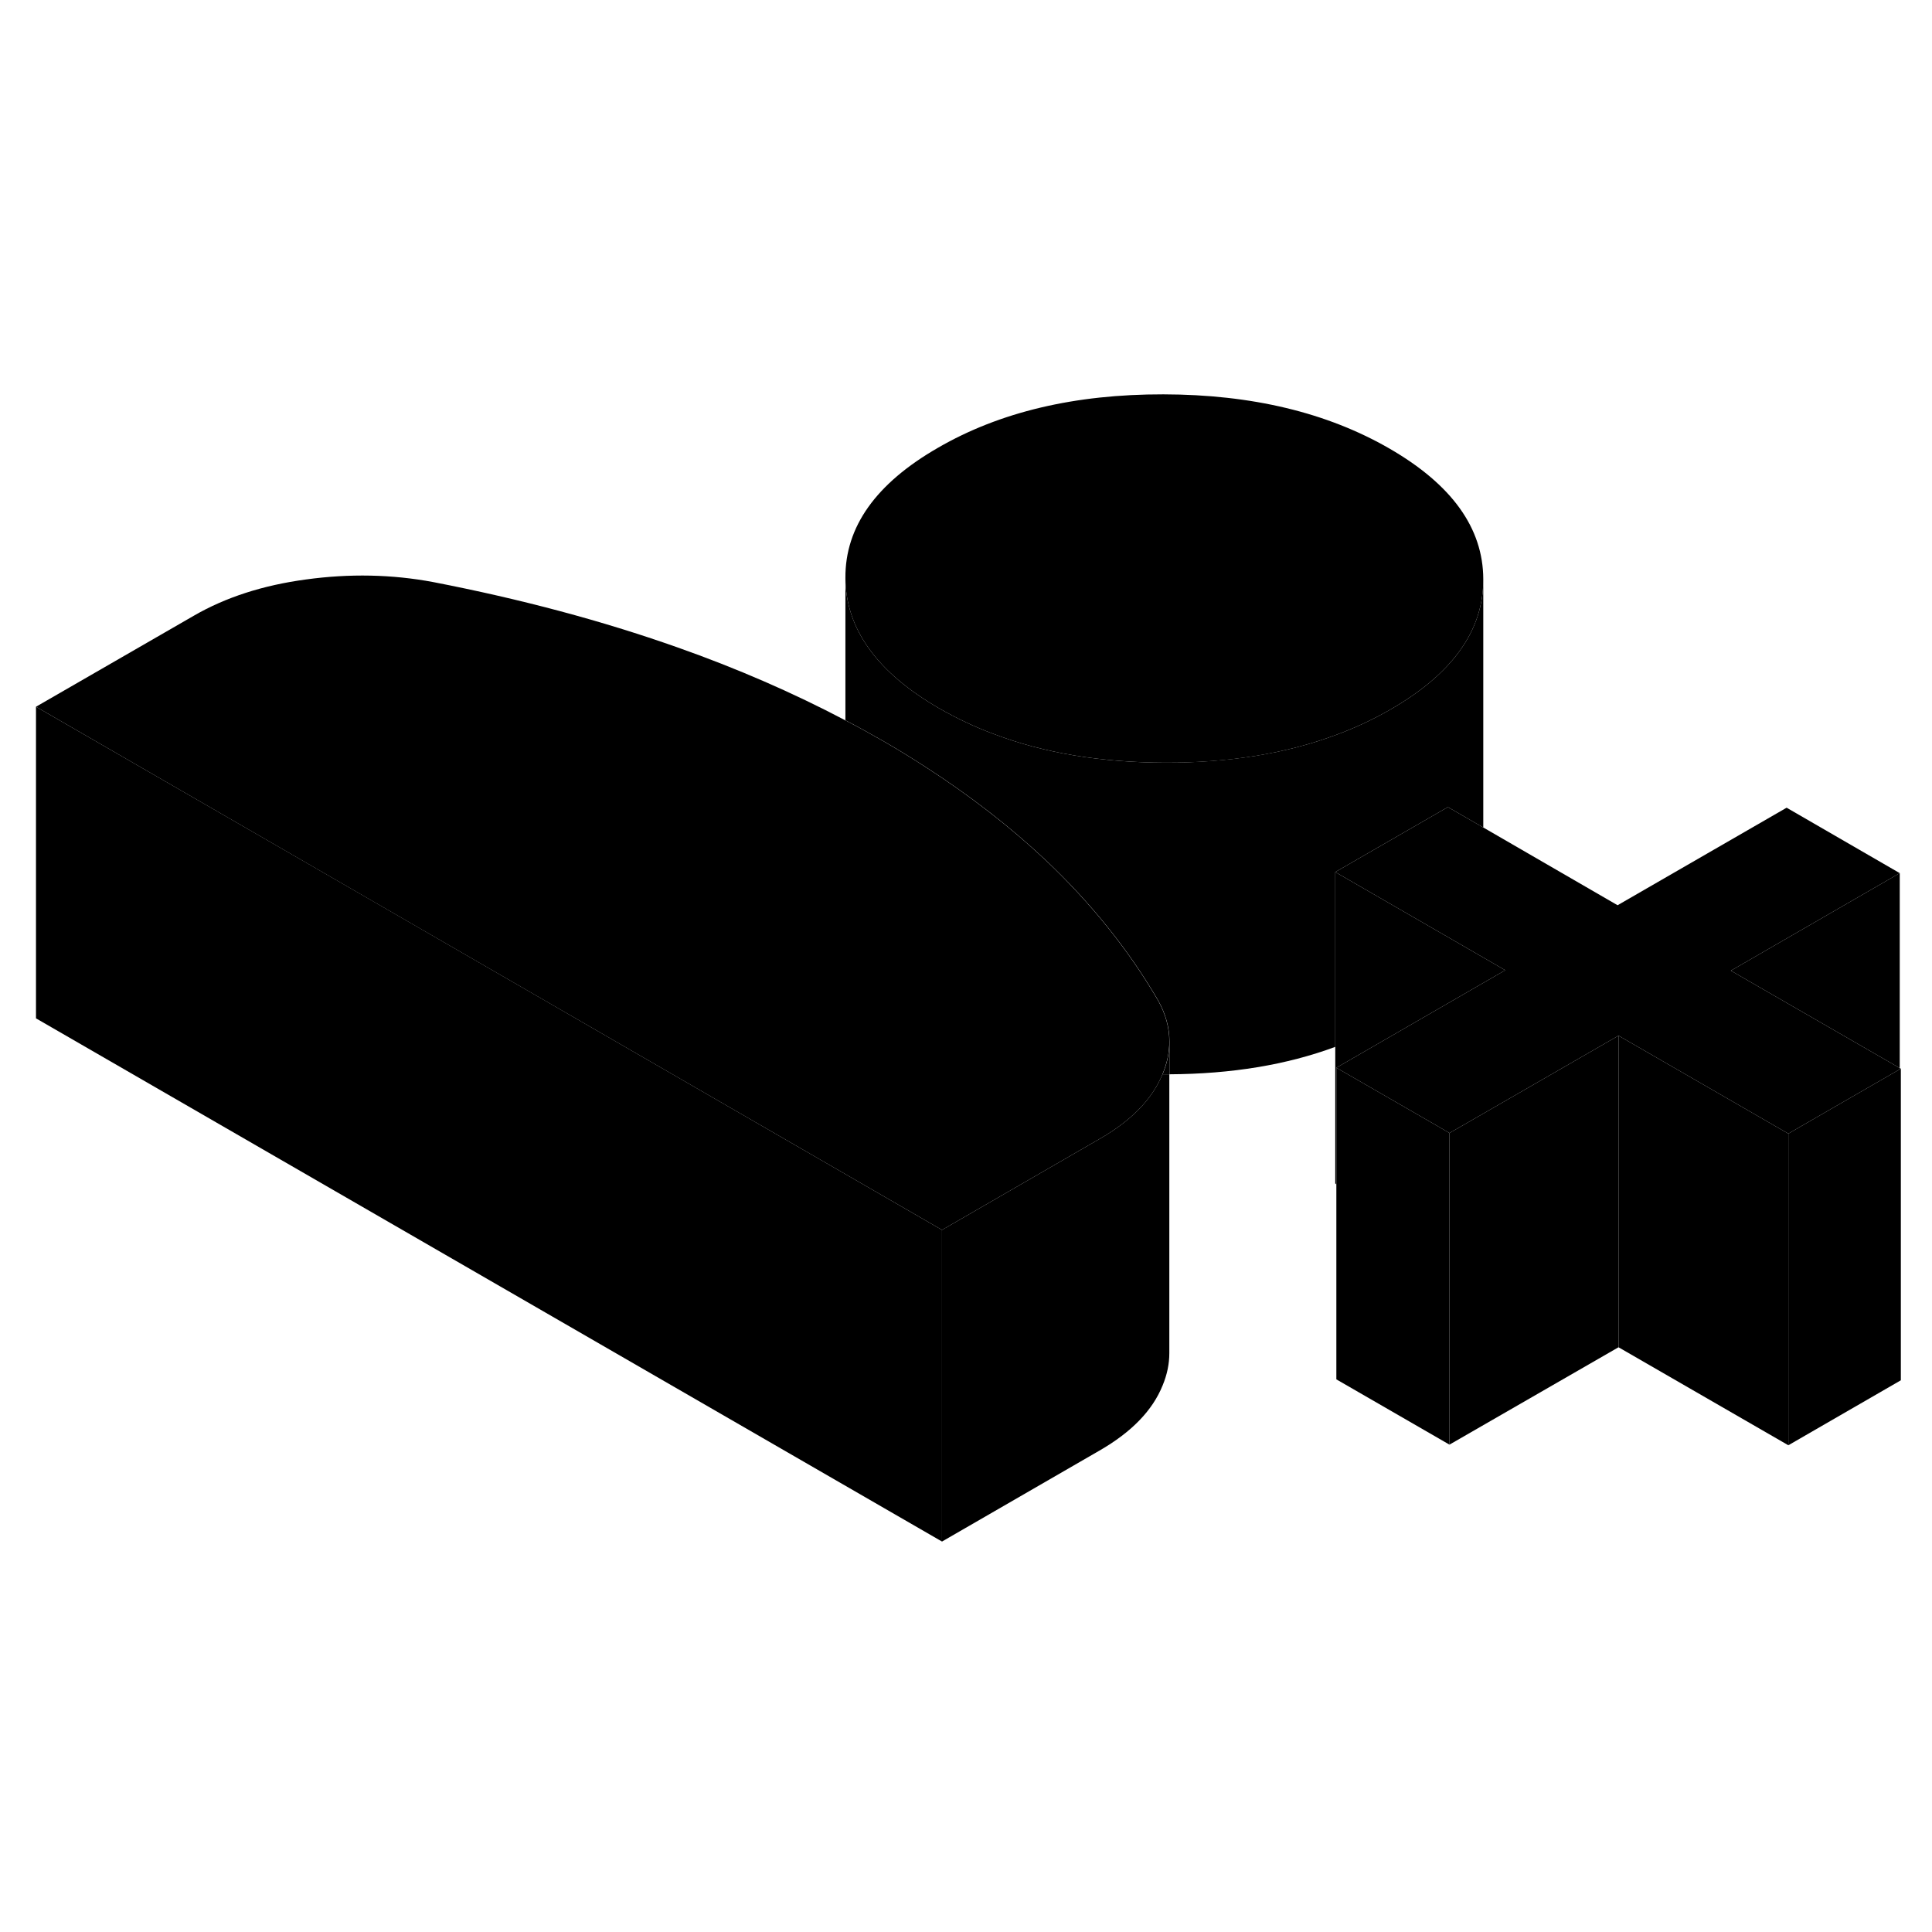 <svg width="48" height="48" viewBox="0 0 124 78" class="pr-icon-iso-duotone-secondary"
     xmlns="http://www.w3.org/2000/svg" stroke-width="1px" stroke-linecap="round" stroke-linejoin="round">
    <path d="M74.63 45.92C74.63 45.92 74.62 45.94 74.62 45.95H75.06V43.85C75.06 44.53 74.92 45.22 74.63 45.92ZM85.7 52.97L85.77 53.01V52.93L85.7 52.97Z" class="pr-icon-iso-duotone-primary-stroke" stroke-linejoin="round"/>
    <path d="M122 45.59V65.59L114.78 69.76V49.76L115.52 49.33L121.93 45.63L122 45.59Z" class="pr-icon-iso-duotone-primary-stroke" stroke-linejoin="round"/>
    <path d="M93.03 49.72V69.72L85.77 65.53V45.53L92.19 49.23L93.03 49.72Z" class="pr-icon-iso-duotone-primary-stroke" stroke-linejoin="round"/>
    <path d="M75.05 45.95V63.85C75.05 64.53 74.91 65.22 74.62 65.92C73.97 67.53 72.62 68.92 70.57 70.1L60.46 75.94V55.94L67.04 52.14L70.57 50.1C72.61 48.93 73.95 47.55 74.61 45.95H75.05Z" class="pr-icon-iso-duotone-primary-stroke" stroke-linejoin="round"/>
    <path d="M121.93 45.55V45.63L122 45.59L121.93 45.55Z" class="pr-icon-iso-duotone-primary-stroke" stroke-linejoin="round"/>
    <path d="M111.09 39.3L121.93 45.55V45.63L115.52 49.33L114.78 49.76L113.93 49.27L103.88 43.47L93.78 49.29L93.03 49.72L92.19 49.23L85.77 45.53L96.61 39.27L94.24 37.9L85.7 32.97L92.93 28.8L93.12 28.91L95.2 30.11L103.82 35.1L114.67 28.84L121.93 33.04L111.09 39.3Z" class="pr-icon-iso-duotone-primary-stroke" stroke-linejoin="round"/>
    <path d="M95.2 14.17V14.22C95.2 17.47 93.22 20.24 89.27 22.52C88.16 23.16 86.98 23.72 85.74 24.17C82.53 25.37 78.88 25.96 74.8 25.95C70.66 25.94 66.97 25.33 63.73 24.09C62.52 23.64 61.38 23.09 60.29 22.47C56.29 20.16 54.28 17.37 54.26 14.09C54.24 10.81 56.22 8.03 60.2 5.74C64.17 3.44 68.99 2.3 74.67 2.31C80.34 2.32 85.18 3.48 89.18 5.79C93.18 8.1 95.19 10.89 95.2 14.17Z" class="pr-icon-iso-duotone-primary-stroke" stroke-linejoin="round"/>
    <path d="M75.05 43.85C75.05 44.53 74.91 45.22 74.62 45.92C74.62 45.93 74.61 45.94 74.61 45.95C73.95 47.55 72.61 48.93 70.57 50.1L67.04 52.14L60.46 55.94L22.4 33.96L2.31 22.36L12.42 16.53C14.47 15.34 16.88 14.56 19.65 14.19C22.43 13.81 25.15 13.86 27.81 14.36C33.43 15.45 38.64 16.84 43.45 18.54C47.31 19.9 50.91 21.47 54.25 23.23C55.07 23.65 55.87 24.1 56.66 24.55C57.6 25.09 58.51 25.65 59.39 26.22C62.26 28.07 64.82 30.06 67.08 32.18C70.02 34.96 72.44 37.97 74.33 41.22C74.81 42.08 75.05 42.96 75.05 43.85Z" class="pr-icon-iso-duotone-primary-stroke" stroke-linejoin="round"/>
    <path d="M60.46 55.94V75.94L2.31 42.36V22.36L22.41 33.96L60.46 55.94Z" class="pr-icon-iso-duotone-primary-stroke" stroke-linejoin="round"/>
    <path d="M75.06 43.85V43.5" class="pr-icon-iso-duotone-primary-stroke" stroke-linejoin="round"/>
    <path d="M75.06 63.96V63.85" class="pr-icon-iso-duotone-primary-stroke" stroke-linejoin="round"/>
    <path d="M95.2 14.22V30.11L93.12 28.91L92.93 28.8L85.7 32.97V44.19C82.57 45.35 79.02 45.93 75.06 45.95V43.85C75.06 42.96 74.82 42.08 74.34 41.22C72.45 37.97 70.03 34.96 67.09 32.18C64.83 30.06 62.27 28.07 59.4 26.22C58.52 25.65 57.61 25.09 56.67 24.55C55.88 24.1 55.08 23.65 54.26 23.23V14.09C54.28 17.37 56.29 20.16 60.29 22.47C61.38 23.09 62.52 23.64 63.73 24.09C66.97 25.33 70.66 25.94 74.8 25.95C78.88 25.95 82.53 25.37 85.74 24.17C86.98 23.72 88.16 23.16 89.27 22.52C93.22 20.24 95.2 17.47 95.2 14.22Z" class="pr-icon-iso-duotone-primary-stroke" stroke-linejoin="round"/>
    <path d="M96.61 39.27L85.77 45.53V52.93L85.7 52.97V32.97L94.24 37.9L96.61 39.27Z" class="pr-icon-iso-duotone-primary-stroke" stroke-linejoin="round"/>
    <path d="M103.88 43.47V63.47L93.03 69.72V49.72L93.78 49.29L103.88 43.47Z" class="pr-icon-iso-duotone-primary-stroke" stroke-linejoin="round"/>
    <path d="M114.78 49.76V69.76L103.88 63.47V43.47L113.93 49.27L114.78 49.76Z" class="pr-icon-iso-duotone-primary-stroke" stroke-linejoin="round"/>
    <path d="M121.93 33.04V45.55L111.09 39.3L121.93 33.04Z" class="pr-icon-iso-duotone-primary-stroke" stroke-linejoin="round"/>
</svg>
